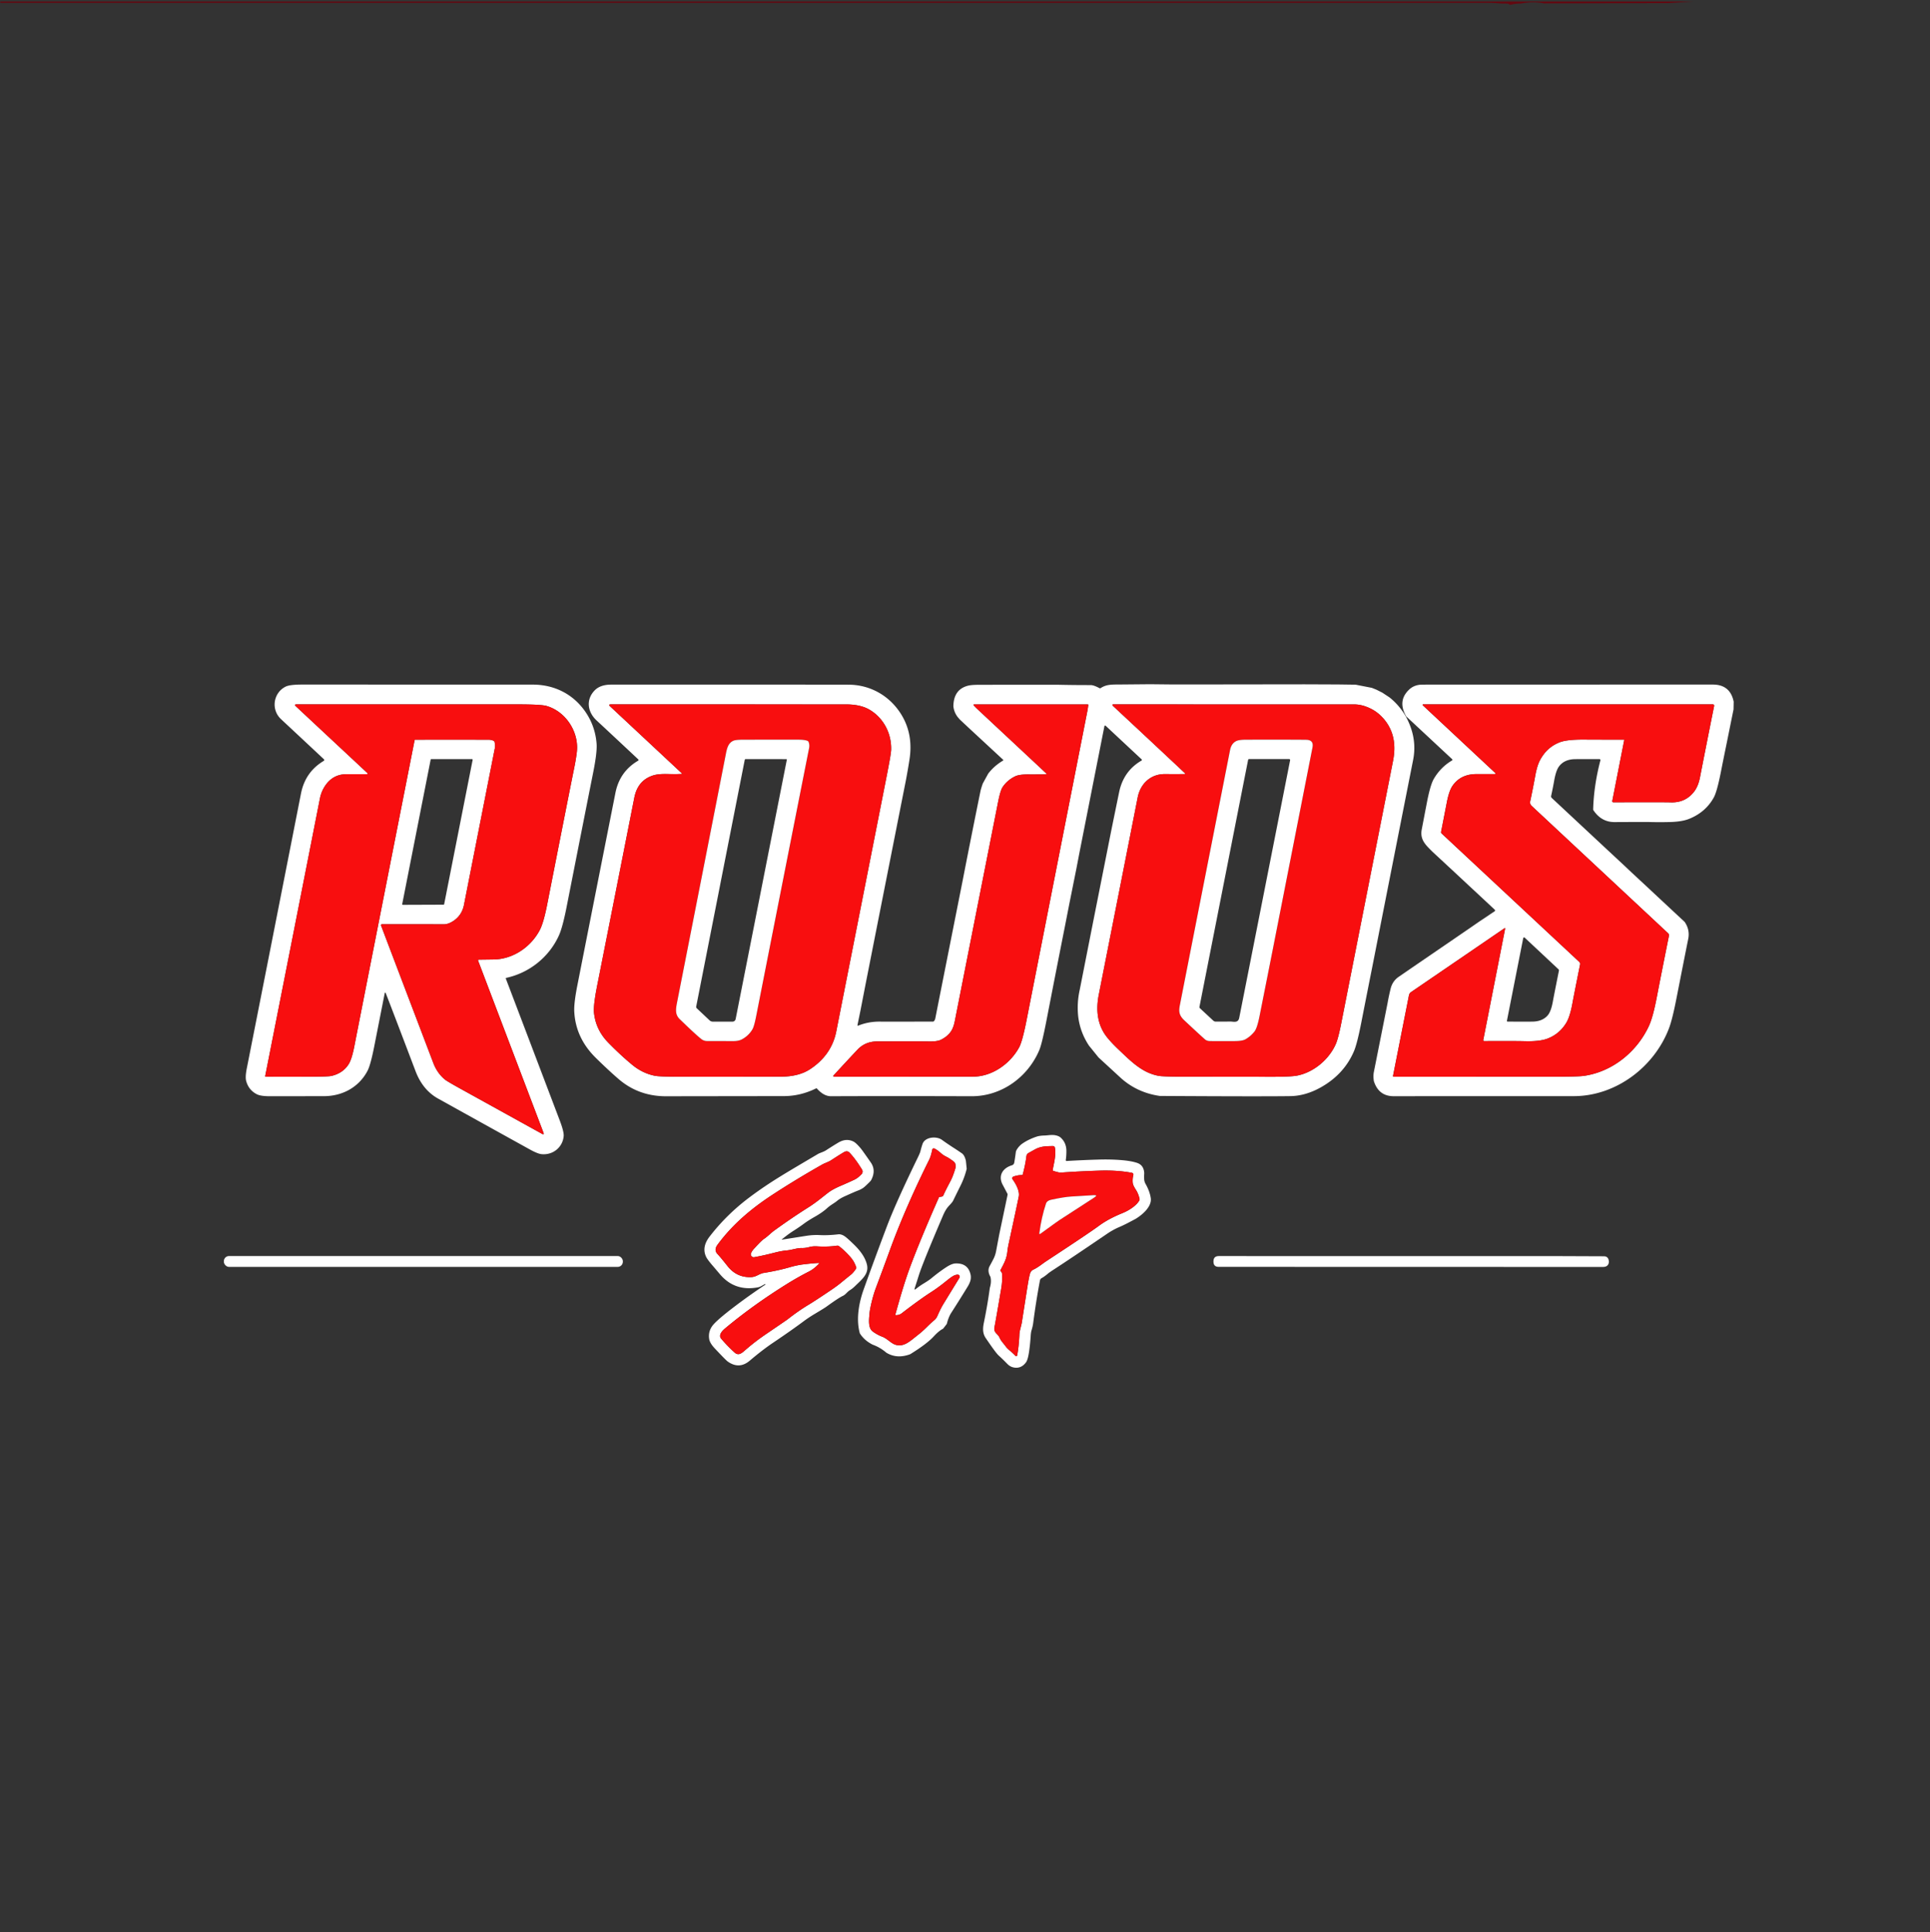 <?xml version="1.0" encoding="UTF-8" standalone="no"?>
<!-- Created with Inkscape (http://www.inkscape.org/) -->

<svg
   width="1290.196"
   height="1291.998"
   viewBox="0 0 341.364 341.841"
   version="1.1"
   id="svg5"
   xmlns="http://www.w3.org/2000/svg"
   xmlns:svg="http://www.w3.org/2000/svg">
  <rect x="0" y="0" width="341.364" height="341.841" fill="#333333" stroke="none"/>
  <defs
     id="defs2" />
  <g
     id="layer1"
     transform="translate(0,44.841)">
    <g
       id="g4703"
       transform="matrix(0.265,0,0,0.265,0.05,-44.577)">
      <path
         fill="#620911"
         d="m 1129.96,0 -16.98,1.08 -82.58,0.21 q -6.91,-1.57 -15.5,0.08 -3.15,-0.07 -6.71,0.79 -0.63,0.16 -1.41,-0.45 -0.41,-0.31 -0.91,-0.31 -4.11,0.08 -7.65,-0.32 -1.76,-0.2 -7.81,-0.2 Q 495.21,0.97 0,0.91 V 0 Z"
         id="path2350" />
      <path
         fill="#ffffff"
         d="m 767.49,455.76 13.56,0.14 12.48,0.02 76.93,-0.1 22.51,0.09 11.67,0.16 10.83,2.12 2.97,1.19 4.02,2.03 4.83,3.19 q 6.62,5.32 10.95,12.89 7.64,14.2 4.76,28.76 -13.7,69.29 -27.37,138.74 -3.62,18.17 -7.2,36.45 -2.81,14.38 -4.95,19.36 -6.57,15.29 -21.92,23.97 -10.3,5.82 -20.57,5.96 -20.05,0.28 -87.09,-0.12 -14.84,-2.15 -25.65,-11.68 l -15.19,-13.97 -6.4,-7.91 q -5.98,-9.01 -7.22,-19.59 -0.94,-9.06 1.07,-17.9 l 8.39,-42.55 4.57,-23.03 2.48,-12.49 5.43,-27.35 q 2.59,-12.74 5.38,-26.28 2.91,-14.14 14.94,-21.13 a 0.51,0.51 0 0 0 0.09,-0.81 l -24.02,-22.43 a 0.5,0.5 0 0 0 -0.83,0.28 l -16.92,85.77 -1.66,8.72 -4.98,24.82 -2.86,14.63 q -6.21,31.34 -12.29,62.74 -2.97,15.28 -4.68,19.38 c -7.55,18.07 -25.1,31.04 -45.3,30.97 q -56.64,-0.18 -93.72,0 -4.86,0.03 -9.36,-5.02 -0.33,-0.38 -0.79,-0.16 -10.37,5.08 -21.37,5.09 -77.02,0.1 -78.27,0.11 -18.59,0.12 -32.08,-11.52 -6.68,-5.76 -15.12,-14.05 -13.56,-13.31 -14.44,-31.01 -0.28,-5.54 2.04,-17.35 6.1,-31.02 25.43,-128.6 2.82,-14.21 15.04,-21.43 0.74,-0.43 0.11,-1.02 -16.65,-15.63 -27.69,-25.87 c -6.27,-5.8 -7.21,-14.16 -1.23,-20.18 q 3.73,-3.77 10.95,-3.77 86.59,-0.06 158.28,0.04 c 14.47,0.01 27.32,7.26 35.02,19.4 q 8.47,13.36 5.79,30.53 -1.07,6.9 -2.47,14.25 l -18.82,95.11 -7.98,40.45 -3.43,17.66 -2.02,9.85 a 0.33,0.33 0 0 0 0.45,0.38 q 6.87,-2.77 14.48,-2.7 3.8,0.03 35.39,-0.01 0.5,0 0.81,-0.39 0.71,-0.87 0.88,-2.04 l 2.63,-13.31 15.63,-78.71 q 5.78,-29.67 11.81,-59.31 0.31,-1.55 1.55,-5.16 l 3.64,-6.62 q 3.98,-5.21 9.93,-8.73 a 0.32,0.32 0 0 0 0.05,-0.51 l -22.4,-20.76 -6.56,-6.14 -1.41,-1.65 q -2.43,-3.19 -2.86,-7.13 0.14,-11.27 9.69,-13.76 2.16,-0.56 6.39,-0.6 3.24,-0.03 6.44,0 l 6.38,-0.05 h 40.64 q 11.08,0.25 22.1,0.23 2.09,0 5.83,2.03 0.44,0.24 0.86,-0.04 c 3.9,-2.56 7.59,-2.34 12.75,-2.39 z m -312.83,59.89 q -3.18,0.25 -9.17,0.07 -6.09,-0.18 -9.43,0.82 -10.55,3.18 -12.87,14.91 -21.98,111.51 -24.66,124.8 -2.82,13.94 -2.24,19.08 1.26,11.26 9.48,19.67 8.22,8.41 16.02,14.84 6.8,5.61 14.96,7.28 3.11,0.64 16.14,0.66 32.68,0.07 68.11,-0.04 11.91,-0.04 19.37,-4.91 c 8.96,-5.86 15.39,-14.12 17.57,-25.14 q 19.29,-97.55 34.09,-172.74 2.48,-12.62 2.57,-15.4 c 0.32,-11 -5.1,-21.24 -14.35,-26.74 q -6.05,-3.59 -15.75,-3.59 -147.03,-0.01 -156.95,-0.01 -1.94,-0.01 -0.52,1.32 l 47.8,44.64 q 0.46,0.43 -0.17,0.48 z m 243.05,0.26 q -5.55,0.09 -11.41,0.06 -6.27,-0.04 -9.03,1.32 -5.23,2.58 -8.28,7.17 -1.49,2.23 -3.02,9.94 -14.18,71.74 -28.34,143.48 c -0.69,3.52 -1.2,6.76 -3.1,9.62 q -2.25,3.36 -6.67,5.59 -2.53,1.27 -8.25,1.14 -4.44,-0.1 -34.36,-0.02 -7.96,0.02 -13.2,5.59 -6.39,6.78 -15.91,17.14 a 0.48,0.48 0 0 0 0.36,0.81 q 44.46,0.09 92.81,-0.03 c 12.79,-0.03 24.83,-8.66 30.75,-19.61 q 2.15,-3.99 4.96,-18.27 5.53,-28.14 40.48,-205.81 0.38,-1.93 0.68,-4.39 a 0.37,0.37 0 0 0 -0.38,-0.42 l -75.85,0.01 a 0.36,0.36 0 0 0 -0.27,0.6 q 1.18,1.32 2.5,2.54 23.02,21.47 45.82,42.8 0.77,0.73 -0.29,0.74 z m 92.89,-0.19 q -3.55,0.1 -13.31,0.03 c -9.46,-0.07 -16.34,6.37 -18.15,15.63 q -3.3,16.86 -25.94,131.54 -3.07,15.58 3.81,26.18 2.76,4.25 9.66,10.79 c 8.03,7.62 15.39,15.18 26.25,17.26 q 3.05,0.59 16.72,0.61 58.05,0.08 61.36,0.06 10.93,-0.09 14.5,-0.78 c 11,-2.14 21.2,-10.59 25.82,-20.95 q 1.67,-3.77 3.65,-13.78 27.16,-137.54 34.63,-175.48 3.37,-17.11 -6.52,-28.27 -3.73,-4.22 -8.45,-6.53 -5.69,-2.79 -10.88,-2.79 -135.56,-0.02 -161.05,-0.03 a 0.37,0.37 0 0 0 -0.37,0.41 q 0.04,0.35 0.39,0.67 24.8,23.06 48.07,44.94 a 0.28,0.28 0 0 1 -0.19,0.49 z"
         id="path2708" />
      <path
         fill="#ffffff"
         d="m 257.39,662.28 q -0.57,-1.46 -0.87,0.08 -0.38,1.93 -6.96,35.33 -2.42,12.25 -4.45,16.13 c -5.7,10.89 -16.65,16.92 -29.11,16.93 q -28.83,0.04 -35.91,0.05 -6.25,0.01 -8.86,-1.33 -5.45,-2.79 -7.09,-8.78 -0.75,-2.71 0.37,-8.37 13.22,-66.77 36.19,-183.58 2.84,-14.44 15.16,-21.79 a 0.71,0.71 0 0 0 0.12,-1.13 q -5.45,-5.13 -28.56,-26.7 c -6.95,-6.48 -5.17,-17.64 3.02,-21.75 q 2.76,-1.38 10.93,-1.38 142.36,0.01 154.14,0.03 c 14.19,0.03 26.67,6.21 34.79,17.81 q 6.84,9.77 7.71,21.76 0.4,5.6 -2.21,18.74 -5.12,25.67 -17.77,89.92 -2.72,13.82 -5.18,19.24 c -6.47,14.28 -19.57,24.91 -35.14,28.29 a 0.38,0.38 0 0 0 -0.28,0.51 q 12.03,31.57 36.01,94.75 2.85,7.51 2.6,10.39 c -0.66,7.41 -7.14,12.82 -14.82,12.03 q -2.59,-0.27 -7.73,-3.11 -27.29,-15.1 -61.23,-33.95 -10.31,-5.73 -15.1,-18.35 -15.42,-40.63 -19.77,-51.77 z M 245.24,515.55 q -0.32,0.27 -0.68,0.26 -12.55,-0.01 -13.77,0.01 -9.48,0.15 -14.64,8.79 -2.01,3.36 -2.79,7.31 -19.86,101.02 -36.55,185.42 a 0.35,0.35 0 0 0 0.34,0.42 q 12.48,0.09 30.75,0 11.13,-0.05 13.19,-0.53 7.58,-1.78 11.41,-7.79 2.12,-3.31 3.84,-12.14 7.92,-40.46 40.21,-204.27 a 0.28,0.28 0 0 1 0.27,-0.23 q 21.93,-0.06 49.16,0 1.68,0 3.34,0.74 0.46,0.21 0.58,0.71 0.54,2.41 0.21,4.11 -20.27,102.93 -20.6,104.63 -1.48,7.51 -7.93,11.32 -2.91,1.72 -5.57,1.71 -20.2,-0.06 -41.29,-0.03 a 0.62,0.62 0 0 0 -0.58,0.84 q 5.99,15.82 34.86,91.7 2.62,6.88 7.77,11.13 1.5,1.23 11.38,6.69 51.98,28.75 53.4,29.53 1.63,0.91 0.97,-0.84 L 318.91,640.27 a 0.47,0.47 0 0 1 0.43,-0.64 q 8.61,-0.1 10.43,-0.15 c 12.77,-0.3 24.54,-8.53 30.33,-19.65 q 2.53,-4.85 4.93,-17.05 15.32,-77.9 17.8,-89.99 1.53,-7.46 2.01,-12.02 c 1.44,-13.35 -7.57,-26.91 -20.31,-30.52 q -3.71,-1.05 -19.68,-1.04 -31.48,0.02 -147.07,0 -1.88,0 -0.49,1.29 l 47.97,44.78 a 0.19,0.17 -43 0 1 -0.02,0.27 z m 23.03,86.95 a 0.44,0.44 0 0 0 0.44,0.53 l 27.13,-0.1 a 0.44,0.44 0 0 0 0.43,-0.35 l 19,-96.3 a 0.44,0.44 0 0 0 -0.44,-0.52 l -27.15,-0.01 a 0.44,0.44 0 0 0 -0.43,0.36 z"
         id="path2710" />
      <path
         fill="#ffffff"
         d="m 1156.95,467.44 -0.1,5.11 -4.55,22.48 q -2,9.71 -3.92,19.43 -2.58,13.07 -4.72,16.93 -5.48,9.86 -16.5,14.27 c -3.7,1.48 -8.5,1.98 -12.66,2.09 q -7.27,0.19 -14.55,-0.02 -11.21,-0.01 -22.45,0.06 -9.02,0.05 -14.34,-8.19 0.37,-15.89 4.83,-33.03 a 0.66,0.66 0 0 0 -0.64,-0.82 q -11.44,-0.04 -16.33,0.03 -7.05,0.1 -10.64,4.82 -2.04,2.67 -3.27,9.66 -0.87,4.94 -2.01,10.07 a 1.44,1.44 0 0 0 0.43,1.36 l 23.8,22.21 16.5,15.39 7.52,6.99 5.41,5.11 9.56,8.88 7.6,7.11 18.32,17.06 q 3.59,5.28 2.36,11.37 -1.69,8.3 -7.97,40.27 -2.66,13.57 -4.87,19.37 c -9.79,25.8 -35.42,45.28 -63.52,45.29 q -85.86,0.01 -120.24,0.04 -10.02,0 -13.22,-10.08 -0.53,-3.42 0.02,-6.18 4.55,-22.87 9.11,-45.78 0.87,-4.94 2.09,-9.84 1.25,-5.01 5.49,-7.91 17.26,-11.85 34.55,-23.67 l 13.43,-9.2 5.81,-4.02 10.15,-6.79 a 0.64,0.64 0 0 0 0.08,-0.99 L 991.82,601 968.5,579.28 955.78,567.48 c -4.32,-4.35 -8.34,-7.87 -7.04,-14.73 q 0.87,-4.6 3.44,-17.96 2.28,-11.87 4.67,-15.93 4.59,-7.78 12.13,-12.22 a 0.51,0.51 0 0 0 0.09,-0.81 l -30.66,-28.56 q -6.08,-10.5 2.06,-18.06 2.7,-2.51 6.7,-3.06 0.88,-0.13 7.17,-0.13 94.33,-0.03 188.65,-0.03 11.66,0 13.96,11.45 z M 990.51,693.99 q -0.85,0 -0.68,-0.83 l 14.53,-74.05 q 0.17,-0.84 -0.54,-0.35 l -62.2,42.51 a 3.38,3.38 0 0 0 -1.41,2.14 l -10.63,53.79 a 0.49,0.49 0 0 0 0.48,0.59 q 84.97,0 106.96,-0.02 16.15,-0.02 19.94,-0.56 c 19.13,-2.74 35.48,-16.13 43.45,-33.42 q 2.66,-5.78 5.24,-19.23 2.91,-15.09 8.08,-40.86 a 1.81,1.81 0 0 0 -0.54,-1.68 l -91.14,-85.09 a 3.14,3.14 0 0 1 -0.93,-2.94 q 2.01,-9.51 3.39,-17.17 1.19,-6.57 3.08,-10.19 4.58,-8.78 13.3,-12.14 4.95,-1.9 16.88,-1.78 3.31,0.04 25.91,0.07 a 0.22,0.21 5.6 0 1 0.21,0.26 l -7.94,40.48 q -0.21,1.07 0.88,1.06 33.08,-0.12 38.17,0.04 9.83,0.31 15.6,-7.26 2.7,-3.55 3.84,-9.38 3.92,-20.11 9.46,-47.74 a 0.87,0.87 0 0 0 -0.85,-1.04 H 949.67 a 0.35,0.35 0 0 0 -0.23,0.61 l 48.59,45.39 a 0.58,0.31 -12 0 1 -0.64,0.55 q -0.09,0 -12.14,0 -10.57,0.01 -15.97,7.83 -2.3,3.34 -3.77,10.92 -2.79,14.34 -3.85,19.79 a 1.22,1.22 0 0 0 0.37,1.12 l 91.86,85.72 a 1.84,1.84 0 0 1 0.54,1.7 q -4.22,21.01 -5.06,25.66 -1.69,9.31 -4.23,13.43 -4.58,7.42 -12.5,10.43 -5.23,1.99 -15.34,1.71 -6.41,-0.17 -26.79,-0.07 z m 26.97,-69.04 a 0.61,0.6 -63 0 0 -1.01,0.33 l -10.88,55.21 a 0.4,0.4 0 0 0 0.38,0.47 q 8.18,0.1 16.52,0.03 6.7,-0.05 10.27,-4.11 2.32,-2.64 3.52,-9.45 0.5,-2.82 4.02,-20.42 a 1.06,1.05 27.3 0 0 -0.32,-0.98 z"
         id="path2712" />
      <path
         fill="#f80e0f"
         d="m 245.24,515.55 a 0.19,0.17 -43 0 0 0.02,-0.27 L 197.29,470.5 q -1.39,-1.29 0.49,-1.29 115.59,0.02 147.07,0 15.97,-0.01 19.68,1.04 c 12.74,3.61 21.75,17.17 20.31,30.52 q -0.48,4.56 -2.01,12.02 -2.48,12.09 -17.8,89.99 -2.4,12.2 -4.93,17.05 c -5.79,11.12 -17.56,19.35 -30.33,19.65 q -1.82,0.05 -10.43,0.15 a 0.47,0.47 0 0 0 -0.43,0.64 l 43.61,114.77 q 0.66,1.75 -0.97,0.84 -1.42,-0.78 -53.4,-29.53 -9.88,-5.46 -11.38,-6.69 -5.15,-4.25 -7.77,-11.13 -28.87,-75.88 -34.86,-91.7 a 0.62,0.62 0 0 1 0.58,-0.84 q 21.09,-0.03 41.29,0.03 2.66,0.01 5.57,-1.71 6.45,-3.81 7.93,-11.32 0.33,-1.7 20.6,-104.63 0.33,-1.7 -0.21,-4.11 -0.12,-0.5 -0.58,-0.71 -1.66,-0.74 -3.34,-0.74 -27.23,-0.06 -49.16,0 a 0.28,0.28 0 0 0 -0.27,0.23 q -32.29,163.81 -40.21,204.27 -1.72,8.83 -3.84,12.14 -3.83,6.01 -11.41,7.79 -2.06,0.48 -13.19,0.53 -18.27,0.09 -30.75,0 a 0.35,0.35 0 0 1 -0.34,-0.42 q 16.69,-84.4 36.55,-185.42 0.78,-3.95 2.79,-7.31 5.16,-8.64 14.64,-8.79 1.22,-0.02 13.77,-0.01 0.36,0.01 0.68,-0.26 z"
         id="path2718" />
      <path
         fill="#f80e0f"
         d="m 454.83,515.17 -47.8,-44.64 q -1.42,-1.33 0.52,-1.32 9.92,0 156.95,0.01 9.7,0 15.75,3.59 c 9.25,5.5 14.67,15.74 14.35,26.74 q -0.09,2.78 -2.57,15.4 -14.8,75.19 -34.09,172.74 c -2.18,11.02 -8.61,19.28 -17.57,25.14 q -7.46,4.87 -19.37,4.91 -35.43,0.11 -68.11,0.04 -13.03,-0.02 -16.14,-0.66 -8.16,-1.67 -14.96,-7.28 -7.8,-6.43 -16.02,-14.84 -8.22,-8.41 -9.48,-19.67 -0.58,-5.14 2.24,-19.08 2.68,-13.29 24.66,-124.8 2.32,-11.73 12.87,-14.91 3.34,-1 9.43,-0.82 5.99,0.18 9.17,-0.07 0.63,-0.05 0.17,-0.48 z m -1.15,164.37 c 4.4,4.18 9.24,8.97 13.96,12.89 q 1.81,1.51 4.11,1.52 2.43,0.01 17.5,0.04 3.57,0.01 5.79,-1.19 4.53,-2.46 7.02,-6.75 1.13,-1.96 2.51,-8.98 17.59,-89.38 35.28,-178.74 0.42,-2.12 -0.38,-4.07 -0.19,-0.47 -0.65,-0.67 -1.92,-0.81 -6.07,-0.81 -28.16,-0.01 -37.35,0.02 -4.45,0.02 -6,0.65 c -3.89,1.6 -4.54,5.92 -5.28,9.7 q -11.78,60.19 -32.42,165.08 c -0.97,4.96 -1.29,8.21 1.98,11.31 z"
         id="path2720" />
      <path
         fill="#f80e0f"
         d="m 697.71,515.91 q 1.06,-0.01 0.29,-0.74 -22.8,-21.33 -45.82,-42.8 -1.32,-1.22 -2.5,-2.54 a 0.36,0.36 0 0 1 0.27,-0.6 l 75.85,-0.01 a 0.37,0.37 0 0 1 0.38,0.42 q -0.3,2.46 -0.68,4.39 -34.95,177.67 -40.48,205.81 -2.81,14.28 -4.96,18.27 c -5.92,10.95 -17.96,19.58 -30.75,19.61 q -48.35,0.12 -92.81,0.03 a 0.48,0.48 0 0 1 -0.36,-0.81 q 9.52,-10.36 15.91,-17.14 5.24,-5.57 13.2,-5.59 29.92,-0.08 34.36,0.02 5.72,0.13 8.25,-1.14 4.42,-2.23 6.67,-5.59 c 1.9,-2.86 2.41,-6.1 3.1,-9.62 q 14.16,-71.74 28.34,-143.48 1.53,-7.71 3.02,-9.94 3.05,-4.59 8.28,-7.17 2.76,-1.36 9.03,-1.32 5.86,0.03 11.41,-0.06 z"
         id="path2722" />
      <path
         fill="#f80e0f"
         d="m 790.6,515.72 a 0.28,0.28 0 0 0 0.19,-0.49 q -23.27,-21.88 -48.07,-44.94 -0.35,-0.32 -0.39,-0.67 a 0.37,0.37 0 0 1 0.37,-0.41 q 25.49,0.01 161.05,0.03 5.19,0 10.88,2.79 4.72,2.31 8.45,6.53 9.89,11.16 6.52,28.27 -7.47,37.94 -34.63,175.48 -1.98,10.01 -3.65,13.78 c -4.62,10.36 -14.82,18.81 -25.82,20.95 q -3.57,0.69 -14.5,0.78 -3.31,0.02 -61.36,-0.06 -13.67,-0.02 -16.72,-0.61 c -10.86,-2.08 -18.22,-9.64 -26.25,-17.26 q -6.9,-6.54 -9.66,-10.79 -6.88,-10.6 -3.81,-26.18 22.64,-114.68 25.94,-131.54 c 1.81,-9.26 8.69,-15.7 18.15,-15.63 q 9.76,0.07 13.31,-0.03 z m 58.4,118.7 q 26.71,-135.84 26.83,-136.49 0.94,-5.02 -4.23,-5.08 -9.58,-0.12 -40.18,-0.06 -4.69,0.01 -6.5,0.92 -3.24,1.62 -4.09,5.9 -28.2,143.18 -33.24,168.96 c -0.8,4.15 -1.77,7.41 2.64,11.53 q 10.65,9.96 13.83,12.74 1.24,1.08 3.2,1.12 3.68,0.08 16.67,0.02 5.07,-0.02 7.12,-1.18 3.58,-2.04 6.09,-5.26 1.76,-2.25 3.35,-10.25 6.39,-32.1 8.51,-42.87 z"
         id="path2724" />
      <path
         fill="#f80e0f"
         d="m 990.51,693.99 q 20.38,-0.1 26.79,0.07 10.11,0.28 15.34,-1.71 7.92,-3.01 12.5,-10.43 2.54,-4.12 4.23,-13.43 0.84,-4.65 5.06,-25.66 a 1.84,1.84 0 0 0 -0.54,-1.7 l -91.86,-85.72 a 1.22,1.22 0 0 1 -0.37,-1.12 q 1.06,-5.45 3.85,-19.79 1.47,-7.58 3.77,-10.92 5.4,-7.82 15.97,-7.83 12.05,0 12.14,0 a 0.58,0.31 -12 0 0 0.64,-0.55 l -48.59,-45.39 a 0.35,0.35 0 0 1 0.23,-0.61 h 193.38 a 0.87,0.87 0 0 1 0.85,1.04 q -5.54,27.63 -9.46,47.74 -1.14,5.83 -3.84,9.38 -5.77,7.57 -15.6,7.26 -5.09,-0.16 -38.17,-0.04 -1.09,0.01 -0.88,-1.06 l 7.94,-40.48 a 0.22,0.21 5.6 0 0 -0.21,-0.26 q -22.6,-0.03 -25.91,-0.07 -11.93,-0.12 -16.88,1.78 -8.72,3.36 -13.3,12.14 -1.89,3.62 -3.08,10.19 -1.38,7.66 -3.39,17.17 a 3.14,3.14 0 0 0 0.93,2.94 l 91.14,85.09 a 1.81,1.81 0 0 1 0.54,1.68 q -5.17,25.77 -8.08,40.86 -2.58,13.45 -5.24,19.23 c -7.97,17.29 -24.32,30.68 -43.45,33.42 q -3.79,0.54 -19.94,0.56 -21.99,0.02 -106.96,0.02 a 0.49,0.49 0 0 1 -0.48,-0.59 l 10.63,-53.79 a 3.38,3.38 0 0 1 1.41,-2.14 l 62.2,-42.51 q 0.71,-0.49 0.54,0.35 l -14.53,74.05 q -0.17,0.83 0.68,0.83 z"
         id="path2726" />
      <path
         fill="#ffffff"
         d="m 467.64,692.43 c -4.72,-3.92 -9.56,-8.71 -13.96,-12.89 -3.27,-3.1 -2.95,-6.35 -1.98,-11.31 q 20.64,-104.89 32.42,-165.08 c 0.74,-3.78 1.39,-8.1 5.28,-9.7 q 1.55,-0.63 6,-0.65 9.19,-0.03 37.35,-0.02 4.15,0 6.07,0.81 0.46,0.2 0.65,0.67 0.8,1.95 0.38,4.07 -17.69,89.36 -35.28,178.74 -1.38,7.02 -2.51,8.98 -2.49,4.29 -7.02,6.75 -2.22,1.2 -5.79,1.19 -15.07,-0.03 -17.5,-0.04 -2.3,-0.01 -4.11,-1.52 z m 13.1,-104.14 -0.71,3.67 -15.54,78.94 a 1.3,1.3 0 0 0 0.38,1.2 l 8.56,8.06 a 3.09,3.08 -23.3 0 0 2.12,0.84 l 13.17,0.01 a 2.14,2.13 5.6 0 0 2.09,-1.72 l 15.51,-78.53 4.09,-20.79 14.57,-73.82 q 0.07,-0.38 -0.32,-0.38 l -27.12,-0.02 q -0.55,0 -0.66,0.54 z"
         id="path2752" />
      <path
         fill="#ffffff"
         d="m 849,634.42 q -2.12,10.77 -8.51,42.87 -1.59,8 -3.35,10.25 -2.51,3.22 -6.09,5.26 -2.05,1.16 -7.12,1.18 -12.99,0.06 -16.67,-0.02 -1.96,-0.04 -3.2,-1.12 -3.18,-2.78 -13.83,-12.74 c -4.41,-4.12 -3.44,-7.38 -2.64,-11.53 q 5.04,-25.78 33.24,-168.96 0.85,-4.28 4.09,-5.9 1.81,-0.91 6.5,-0.92 30.6,-0.06 40.18,0.06 5.17,0.06 4.23,5.08 -0.12,0.65 -26.83,136.49 z M 829.99,520.81 800.39,671.1 q -0.11,0.56 0.31,0.96 l 8.89,8.26 a 2.47,2.46 66.3 0 0 1.69,0.67 l 10.23,-0.04 c 2.5,0.26 4.79,0.64 5.42,-2.51 Q 844.3,590.7 860.89,506.51 a 0.66,0.66 0 0 0 -0.65,-0.79 l -26.77,0.01 a 0.63,0.62 -84.3 0 0 -0.6,0.5 z"
         id="path2754" />
      <path
         fill="#ffffff"
         d="m 707.29,758.03 q 4.23,3.45 4.28,9.23 0.03,3.12 -0.41,6.15 a 0.54,0.54 0 0 0 0.57,0.62 q 10.65,-0.64 21.29,-0.94 8.17,-0.24 15.48,0.37 6.27,0.52 10.21,1.82 4.52,1.5 4.81,6.85 -0.11,1.78 -0.06,3.69 0.05,1.91 0.93,3.47 2.8,4.91 3.49,9.5 c 0.84,5.59 -5.49,11.04 -9.9,13.75 q -0.48,0.3 -5.46,2.9 -2.8,1.47 -5.57,2.65 -4.2,1.8 -8.06,4.42 -24.64,16.78 -35.49,23.81 -3.2,2.07 -4.25,2.97 -2.13,1.84 -4.17,2.98 a 2.14,2.14 0 0 0 -1.06,1.47 q -2.68,14.27 -4.51,28.47 c -0.21,1.62 -0.65,3.4 -1.15,4.99 q -0.36,1.14 -0.53,3.77 -0.42,6.19 -1.19,11.1 -0.76,4.77 -1.94,6.37 -3.33,4.5 -8.42,3.38 -2.23,-0.5 -4,-2.3 -3.19,-3.27 -5.85,-5.68 -1.96,-1.78 -8.65,-11.68 c -2.21,-3.28 -1.9,-6.8 -1.15,-10.4 q 2.37,-11.48 3.93,-23.02 1.26,-4.2 0.38,-7.46 -2.25,-3.93 -0.46,-7.15 1.32,-2.38 2.56,-4.82 1.19,-2.35 1.71,-5.12 1.05,-5.62 2.12,-11.21 l 5.51,-26.27 q 0.11,-0.5 -0.13,-0.95 l -3.39,-6.42 c -2.77,-5.97 0.62,-10.71 6.45,-12.44 a 2.21,2.21 0 0 0 1.54,-1.72 q 0.54,-2.94 1.06,-7.09 c 0.21,-1.64 2.46,-4.27 3.83,-5.28 q 4.16,-3.07 10.09,-5.05 2.03,-0.68 5.59,-0.75 c 2.35,-0.05 6.48,-1.16 9.97,1.02 z m -4.82,21.84 c 0.55,-3.46 2.4,-9.88 1.42,-14.74 a 1.33,1.33 0 0 0 -1.34,-1.06 c -4.29,0.09 -7.86,0.04 -11.76,2.13 q -1.66,0.9 -4.55,2.54 a 2.71,2.71 0 0 0 -1.35,2.03 q -0.71,5.87 -2.48,12.29 a 0.47,0.47 0 0 1 -0.45,0.35 q -2.95,0.02 -5.74,1.03 a 1.21,1.21 0 0 0 -0.56,1.85 c 2.07,2.81 4.86,7.74 4.11,11.47 q -1.34,6.7 -6.65,31.17 -0.7,3.2 -0.91,5.25 c -0.5,5 -1.96,7.61 -4.63,12.69 q -0.27,0.52 0.22,0.85 0.37,0.24 0.57,0.7 0.21,0.46 0.25,0.97 0.33,4.61 -0.57,9.9 -3.58,21.07 -4.5,25.79 c -0.69,3.53 2.21,4.27 3.28,6.63 1.23,2.72 2.47,3.66 4.33,6.23 q 0.79,1.09 2.67,2.68 2.36,1.99 3.79,3.5 a 0.63,0.63 0 0 0 1.08,-0.32 q 1.13,-5.7 1.51,-14.03 c 0.12,-2.71 1.25,-5.55 1.66,-8.24 q 3.26,-20.97 3.89,-24.79 1.01,-6.06 1.63,-7.84 0.58,-1.64 2.14,-2.37 c 3.23,-1.51 6.02,-3.92 8.64,-5.65 q 28.71,-18.85 35.13,-23.6 6.34,-4.68 15.64,-8.44 c 3.89,-1.56 8.98,-4.61 11.21,-8.29 a 1.89,1.88 53.8 0 0 0.22,-1.42 q -0.83,-3.4 -2.39,-5.82 -1.98,-3.08 -2.13,-4.62 -0.27,-2.77 0.4,-5.29 a 1.18,1.17 -77.1 0 0 -0.91,-1.46 q -9.68,-1.85 -21.55,-1.48 -13.79,0.43 -26.19,1.34 -0.7,0.05 -4.6,-1.09 -0.64,-0.19 -0.53,-0.84 z"
         id="path2950" />
      <path
         fill="#ffffff"
         d="m 635.25,764.56 q 3.04,1.92 6.58,4.36 1.73,1.19 2.65,4.92 l 0.55,5.4 q -1.47,5.96 -4.2,11.41 -1.4,2.79 -4.92,9.99 -0.45,0.92 -2.56,3.13 c -2.22,2.34 -3.36,4.81 -4.56,7.67 q -13.18,30.81 -15.72,38.91 -1.61,5.13 -2.71,8.51 -0.55,1.67 0.81,0.56 2.46,-2 5.23,-3.67 3.35,-2.01 5.23,-3.57 5.12,-4.23 9.77,-7.26 3.7,-2.41 6.17,-2.5 8.08,-0.28 9.93,6.94 0.59,2.27 0.03,4.41 -0.5,1.91 -1.87,4.15 -5.2,8.52 -10.88,17.36 -1.92,2.99 -3.03,7.52 l -2.48,3.2 q -2.73,1.33 -6.19,5.08 -4.63,5.05 -15.75,11.93 -8.92,3.31 -15.98,-1.04 -4.07,-3.51 -9.08,-5.33 -5.59,-2.81 -8.56,-7.55 c -2.63,-9.31 -0.66,-20.38 2.57,-29.37 q 7.73,-21.55 15.61,-42.36 5.91,-15.59 20.33,-45.29 1.64,-3.37 1.91,-4.51 0.5,-2.09 1.37,-4.75 c 1.64,-5.01 9.46,-5.43 12.89,-2.96 q 3.08,2.23 6.86,4.71 z m -37.8,111.83 q 5.35,-19.43 9.22,-30 6.8,-18.57 19.77,-47.97 0.23,-0.5 0.78,-0.48 0.84,0.03 1.6,-0.31 0.46,-0.2 0.64,-0.67 1.02,-2.52 4.72,-9.47 1.62,-3.05 3.26,-8.49 0.33,-1.07 0.03,-2.85 -0.19,-1.1 -1.61,-2.13 -2.89,-2.09 -4.19,-2.71 -2.33,-1.12 -3.97,-2.62 -2.14,-1.94 -4.26,-3.01 a 0.95,0.95 0 0 0 -1.37,0.66 q -0.88,4.44 -2.12,6.94 c -9.4,18.91 -18.84,39.94 -26.49,61.03 q -4.2,11.59 -8.82,23.85 -1.62,4.31 -2.69,8.55 -1.5,5.97 -1.76,8.83 c -0.4,4.33 -1.13,9.93 2.18,12.35 q 2.99,2.18 6.36,3.47 c 3.28,1.25 5.85,4.42 8.67,5.3 5.74,1.8 9.77,-2.37 15.14,-6.56 q 3.01,-2.34 5.92,-5.25 3.3,-3.28 4.7,-4.36 1.46,-1.14 2.21,-2.82 c 1.2,-2.72 2.61,-5.75 4.1,-8.18 q 3.74,-6.12 10.69,-17.47 a 1.4,1.4 0 0 0 -1.26,-2.13 q -0.49,0.03 -1.28,0.23 c -2.21,0.57 -5.19,3.27 -8.79,6.07 q -3.79,2.95 -7.43,5.29 -7.72,4.96 -19.71,14.2 -1.64,1.27 -3.82,1.26 -0.57,0 -0.42,-0.55 z"
         id="path2952" />
      <path
         fill="#ffffff"
         d="m 521.76,826.26 q -0.43,0.35 0.12,0.26 1.64,-0.27 16.15,-2.54 4.52,-0.71 8.94,-0.49 5.48,0.28 12.31,-0.51 2.22,-0.26 4.73,1.61 1.91,1.42 6.23,5.67 6.6,6.5 8.17,12.79 c 1.54,6.2 -3.14,9.84 -7.76,14.36 q -1.85,1.82 -3.58,2.86 c -1.8,1.08 -2.72,2.88 -4.8,3.85 q -2.78,1.3 -10.95,7.22 -1.24,0.9 -7.62,4.71 -4.18,2.49 -7.46,4.94 -8.16,6.09 -20.71,14.54 -6.93,4.68 -15.24,11.74 -7.16,6.09 -14.83,0.57 -1.24,-0.89 -8.45,-8.56 -3.39,-3.6 -3.84,-6.3 -0.94,-5.63 3.04,-10.03 3.26,-3.6 12.53,-10.72 10.34,-7.94 21.91,-15.64 0.19,-0.12 0.01,-0.25 l -0.23,-0.16 q -0.02,-0.01 -0.04,0 -1.21,0.65 -2.41,1.33 -1.17,0.66 -2.49,0.9 -15.36,2.78 -25.14,-8.77 -4.49,-5.3 -4.83,-5.68 -3.56,-4.13 -4.44,-5.99 -3.06,-6.49 2.36,-13.51 11.36,-14.73 26.61,-26.17 c 14.32,-10.74 25.99,-17.23 45.6,-28.88 1.38,-0.83 3.69,-1.38 5.35,-2.44 q 6.12,-3.95 8.6,-5.36 5.07,-2.91 9.8,-0.58 1.83,0.9 5.04,4.76 1,1.2 6.55,9.18 3.75,5.38 0.2,11.94 -0.35,0.66 -4.01,4.06 -1.89,1.76 -4.85,2.84 -1.59,0.58 -8.29,3.59 -3.5,1.57 -5.35,3.11 c -2.11,1.76 -4.35,2.75 -6.71,4.9 q -3.26,2.96 -8.19,5.76 -4.52,2.56 -7.26,4.59 -3.55,2.63 -7.13,4.88 -3.3,2.07 -7.64,5.62 z m 24.5,16.51 c -1.8,1.9 -3.99,3.75 -6.51,5.04 q -7.45,3.8 -14.5,8.19 -23.05,14.35 -41.59,29.89 c -2.07,1.73 -4.43,4.46 -2.52,6.74 q 4.17,4.94 8.98,9.27 c 2.5,2.25 4.66,0.5 6.73,-1.31 5,-4.36 9.2,-7.56 14.45,-11.14 q 13.63,-9.28 14.09,-9.64 7.15,-5.63 13.97,-9.74 5,-3.02 15.4,-10.07 4.01,-2.72 6.65,-4.93 1.23,-1.03 6.43,-5.23 1.54,-1.24 3.33,-3.93 a 1.03,1.03 0 0 0 0.12,-0.9 q -1.22,-3.57 -3.1,-5.91 -3.39,-4.22 -8.24,-8.11 a 2.01,2.01 0 0 0 -1.54,-0.43 q -6.25,0.91 -13.15,0.46 -2.83,-0.19 -5.19,0.44 -2.8,0.75 -5.09,0.68 c -3.12,-0.09 -6.73,1.3 -10.02,1.58 q -3.51,0.3 -8.23,1.52 -7.55,1.95 -13.54,3.01 a 1.91,1.91 0 0 1 -2.13,-2.54 q 0.59,-1.65 2.27,-3.38 c 1.39,-1.45 4.31,-4.88 6.58,-6.42 2.46,-1.67 4.3,-3.74 6.79,-5.54 q 11.75,-8.5 22.3,-15.15 c 5.38,-3.4 8.61,-6.18 13.34,-9.86 q 3.17,-2.45 8.53,-4.73 3.47,-1.47 8.94,-3.99 c 2.31,-1.06 3.57,-2.38 4.97,-3.74 a 2.52,2.51 52.1 0 0 0.39,-3.12 q -4.36,-7.11 -8.32,-11.29 -1.5,-1.58 -3.56,-0.45 -2.1,1.16 -8.76,5.49 c -1.87,1.22 -4.21,1.89 -5.9,2.84 q -18.09,10.26 -33.59,20.42 c -14.24,9.34 -26.53,19.84 -36.34,33.17 q -2.56,3.48 0.01,6.19 2.18,2.32 6.63,7.97 6.27,7.97 16.1,7.42 1.77,-0.1 3.87,-1.15 2.8,-1.4 3.82,-1.56 9.95,-1.59 17.69,-3.84 4.98,-1.45 9.46,-1.98 6.52,-0.77 9.69,-0.89 0.94,-0.04 0.29,0.65 z"
         id="path2954" />
      <path
         fill="#f80e0f"
         d="m 703,780.71 q 3.9,1.14 4.6,1.09 12.4,-0.91 26.19,-1.34 11.87,-0.37 21.55,1.48 a 1.18,1.17 -77.1 0 1 0.91,1.46 q -0.67,2.52 -0.4,5.29 0.15,1.54 2.13,4.62 1.56,2.42 2.39,5.82 a 1.89,1.88 53.8 0 1 -0.22,1.42 c -2.23,3.68 -7.32,6.73 -11.21,8.29 q -9.3,3.76 -15.64,8.44 -6.42,4.75 -35.13,23.6 c -2.62,1.73 -5.41,4.14 -8.64,5.65 q -1.56,0.73 -2.14,2.37 -0.62,1.78 -1.63,7.84 -0.63,3.82 -3.89,24.79 c -0.41,2.69 -1.54,5.53 -1.66,8.24 q -0.38,8.33 -1.51,14.03 a 0.63,0.63 0 0 1 -1.08,0.32 q -1.43,-1.51 -3.79,-3.5 -1.88,-1.59 -2.67,-2.68 c -1.86,-2.57 -3.1,-3.51 -4.33,-6.23 -1.07,-2.36 -3.97,-3.1 -3.28,-6.63 q 0.92,-4.72 4.5,-25.79 0.9,-5.29 0.57,-9.9 -0.04,-0.51 -0.25,-0.97 -0.2,-0.46 -0.57,-0.7 -0.49,-0.33 -0.22,-0.85 c 2.67,-5.08 4.13,-7.69 4.63,-12.69 q 0.21,-2.05 0.91,-5.25 5.31,-24.47 6.65,-31.17 c 0.75,-3.73 -2.04,-8.66 -4.11,-11.47 a 1.21,1.21 0 0 1 0.56,-1.85 q 2.79,-1.01 5.74,-1.03 a 0.47,0.47 0 0 0 0.45,-0.35 q 1.77,-6.42 2.48,-12.29 a 2.71,2.71 0 0 1 1.35,-2.03 q 2.89,-1.64 4.55,-2.54 c 3.9,-2.09 7.47,-2.04 11.76,-2.13 a 1.33,1.33 0 0 1 1.34,1.06 c 0.98,4.86 -0.87,11.28 -1.42,14.74 q -0.11,0.65 0.53,0.84 z m -8.76,41.89 q 12.35,-9.05 14.84,-10.5 1.02,-0.59 21.1,-13.67 2.73,-1.78 -0.52,-1.58 -10.63,0.65 -14.91,0.91 -4.73,0.28 -13.33,2.14 -1.22,0.26 -1.98,0.74 -1.12,0.72 -1.46,1.72 -3.06,9.18 -4.46,19.81 -0.14,1.06 0.72,0.43 z"
         id="path2958" />
      <path
         fill="#f80e0f"
         d="m 597.87,876.94 q 2.18,0.01 3.82,-1.26 11.99,-9.24 19.71,-14.2 3.64,-2.34 7.43,-5.29 c 3.6,-2.8 6.58,-5.5 8.79,-6.07 q 0.79,-0.2 1.28,-0.23 a 1.4,1.4 0 0 1 1.26,2.13 q -6.95,11.35 -10.69,17.47 c -1.49,2.43 -2.9,5.46 -4.1,8.18 q -0.75,1.68 -2.21,2.82 -1.4,1.08 -4.7,4.36 -2.91,2.91 -5.92,5.25 c -5.37,4.19 -9.4,8.36 -15.14,6.56 -2.82,-0.88 -5.39,-4.05 -8.67,-5.3 q -3.37,-1.29 -6.36,-3.47 c -3.31,-2.42 -2.58,-8.02 -2.18,-12.35 q 0.26,-2.86 1.76,-8.83 1.07,-4.24 2.69,-8.55 4.62,-12.26 8.82,-23.85 c 7.65,-21.09 17.09,-42.12 26.49,-61.03 q 1.24,-2.5 2.12,-6.94 a 0.95,0.95 0 0 1 1.37,-0.66 q 2.12,1.07 4.26,3.01 1.64,1.5 3.97,2.62 1.3,0.62 4.19,2.71 1.42,1.03 1.61,2.13 0.3,1.78 -0.03,2.85 -1.64,5.44 -3.26,8.49 -3.7,6.95 -4.72,9.47 -0.18,0.47 -0.64,0.67 -0.76,0.34 -1.6,0.31 -0.55,-0.02 -0.78,0.48 -12.97,29.4 -19.77,47.97 -3.87,10.57 -9.22,30 -0.15,0.55 0.42,0.55 z"
         id="path2960" />
      <path
         fill="#f80e0f"
         d="m 546.26,842.77 q 0.65,-0.69 -0.29,-0.65 -3.17,0.12 -9.69,0.89 -4.48,0.53 -9.46,1.98 -7.74,2.25 -17.69,3.84 -1.02,0.16 -3.82,1.56 -2.1,1.05 -3.87,1.15 -9.83,0.55 -16.1,-7.42 -4.45,-5.65 -6.63,-7.97 -2.57,-2.71 -0.01,-6.19 c 9.81,-13.33 22.1,-23.83 36.34,-33.17 q 15.5,-10.16 33.59,-20.42 c 1.69,-0.95 4.03,-1.62 5.9,-2.84 q 6.66,-4.33 8.76,-5.49 2.06,-1.13 3.56,0.45 3.96,4.18 8.32,11.29 a 2.52,2.51 52.1 0 1 -0.39,3.12 c -1.4,1.36 -2.66,2.68 -4.97,3.74 q -5.47,2.52 -8.94,3.99 -5.36,2.28 -8.53,4.73 c -4.73,3.68 -7.96,6.46 -13.34,9.86 q -10.55,6.65 -22.3,15.15 c -2.49,1.8 -4.33,3.87 -6.79,5.54 -2.27,1.54 -5.19,4.97 -6.58,6.42 q -1.68,1.73 -2.27,3.38 a 1.91,1.91 0 0 0 2.13,2.54 q 5.99,-1.06 13.54,-3.01 4.72,-1.22 8.23,-1.52 c 3.29,-0.28 6.9,-1.67 10.02,-1.58 q 2.29,0.07 5.09,-0.68 2.36,-0.63 5.19,-0.44 6.9,0.45 13.15,-0.46 a 2.01,2.01 0 0 1 1.54,0.43 q 4.85,3.89 8.24,8.11 1.88,2.34 3.1,5.91 a 1.03,1.03 0 0 1 -0.12,0.9 q -1.79,2.69 -3.33,3.93 -5.2,4.2 -6.43,5.23 -2.64,2.21 -6.65,4.93 -10.4,7.05 -15.4,10.07 -6.82,4.11 -13.97,9.74 -0.46,0.36 -14.09,9.64 c -5.25,3.58 -9.45,6.78 -14.45,11.14 -2.07,1.81 -4.23,3.56 -6.73,1.31 q -4.81,-4.33 -8.98,-9.27 c -1.91,-2.28 0.45,-5.01 2.52,-6.74 q 18.54,-15.54 41.59,-29.89 7.05,-4.39 14.5,-8.19 c 2.52,-1.29 4.71,-3.14 6.51,-5.04 z"
         id="path2962" />
      <path
         fill="#ffffff"
         d="m 694.24,822.6 q -0.86,0.63 -0.72,-0.43 1.4,-10.63 4.46,-19.81 0.34,-1 1.46,-1.72 0.76,-0.48 1.98,-0.74 8.6,-1.86 13.33,-2.14 4.28,-0.26 14.91,-0.91 3.25,-0.2 0.52,1.58 -20.08,13.08 -21.1,13.67 -2.49,1.45 -14.84,10.5 z"
         id="path2992" />
      <rect
         fill="#ffffff"
         x="149.23"
         y="837.48"
         width="266.3"
         height="7.24"
         rx="3.42"
         id="rect3010" />
      <path
         fill="#ffffff"
         d="m 886.02,837.52 156.26,0.01 28.08,0.11 q 3.12,0.01 3.31,3.68 0.01,0.08 0,0.15 -0.34,3.3 -3.99,3.29 l -203.67,-0.05 -52.82,-0.01 q -3.47,0 -3.46,-3.54 0,-0.07 0,-0.14 0.01,-3.53 3.6,-3.53 z"
         id="path3012" />
      <path
         fill="#620911"
         d="M 1.62,1290 H 0 v -0.31 z"
         id="path3400" />
      <path
         fill="#620911"
         d="m 1289,1289.5 v 0.5 h -0.64 q 0.48,-0.15 0.64,-0.5 z"
         id="path3402" />
    </g>
  </g>
</svg>
